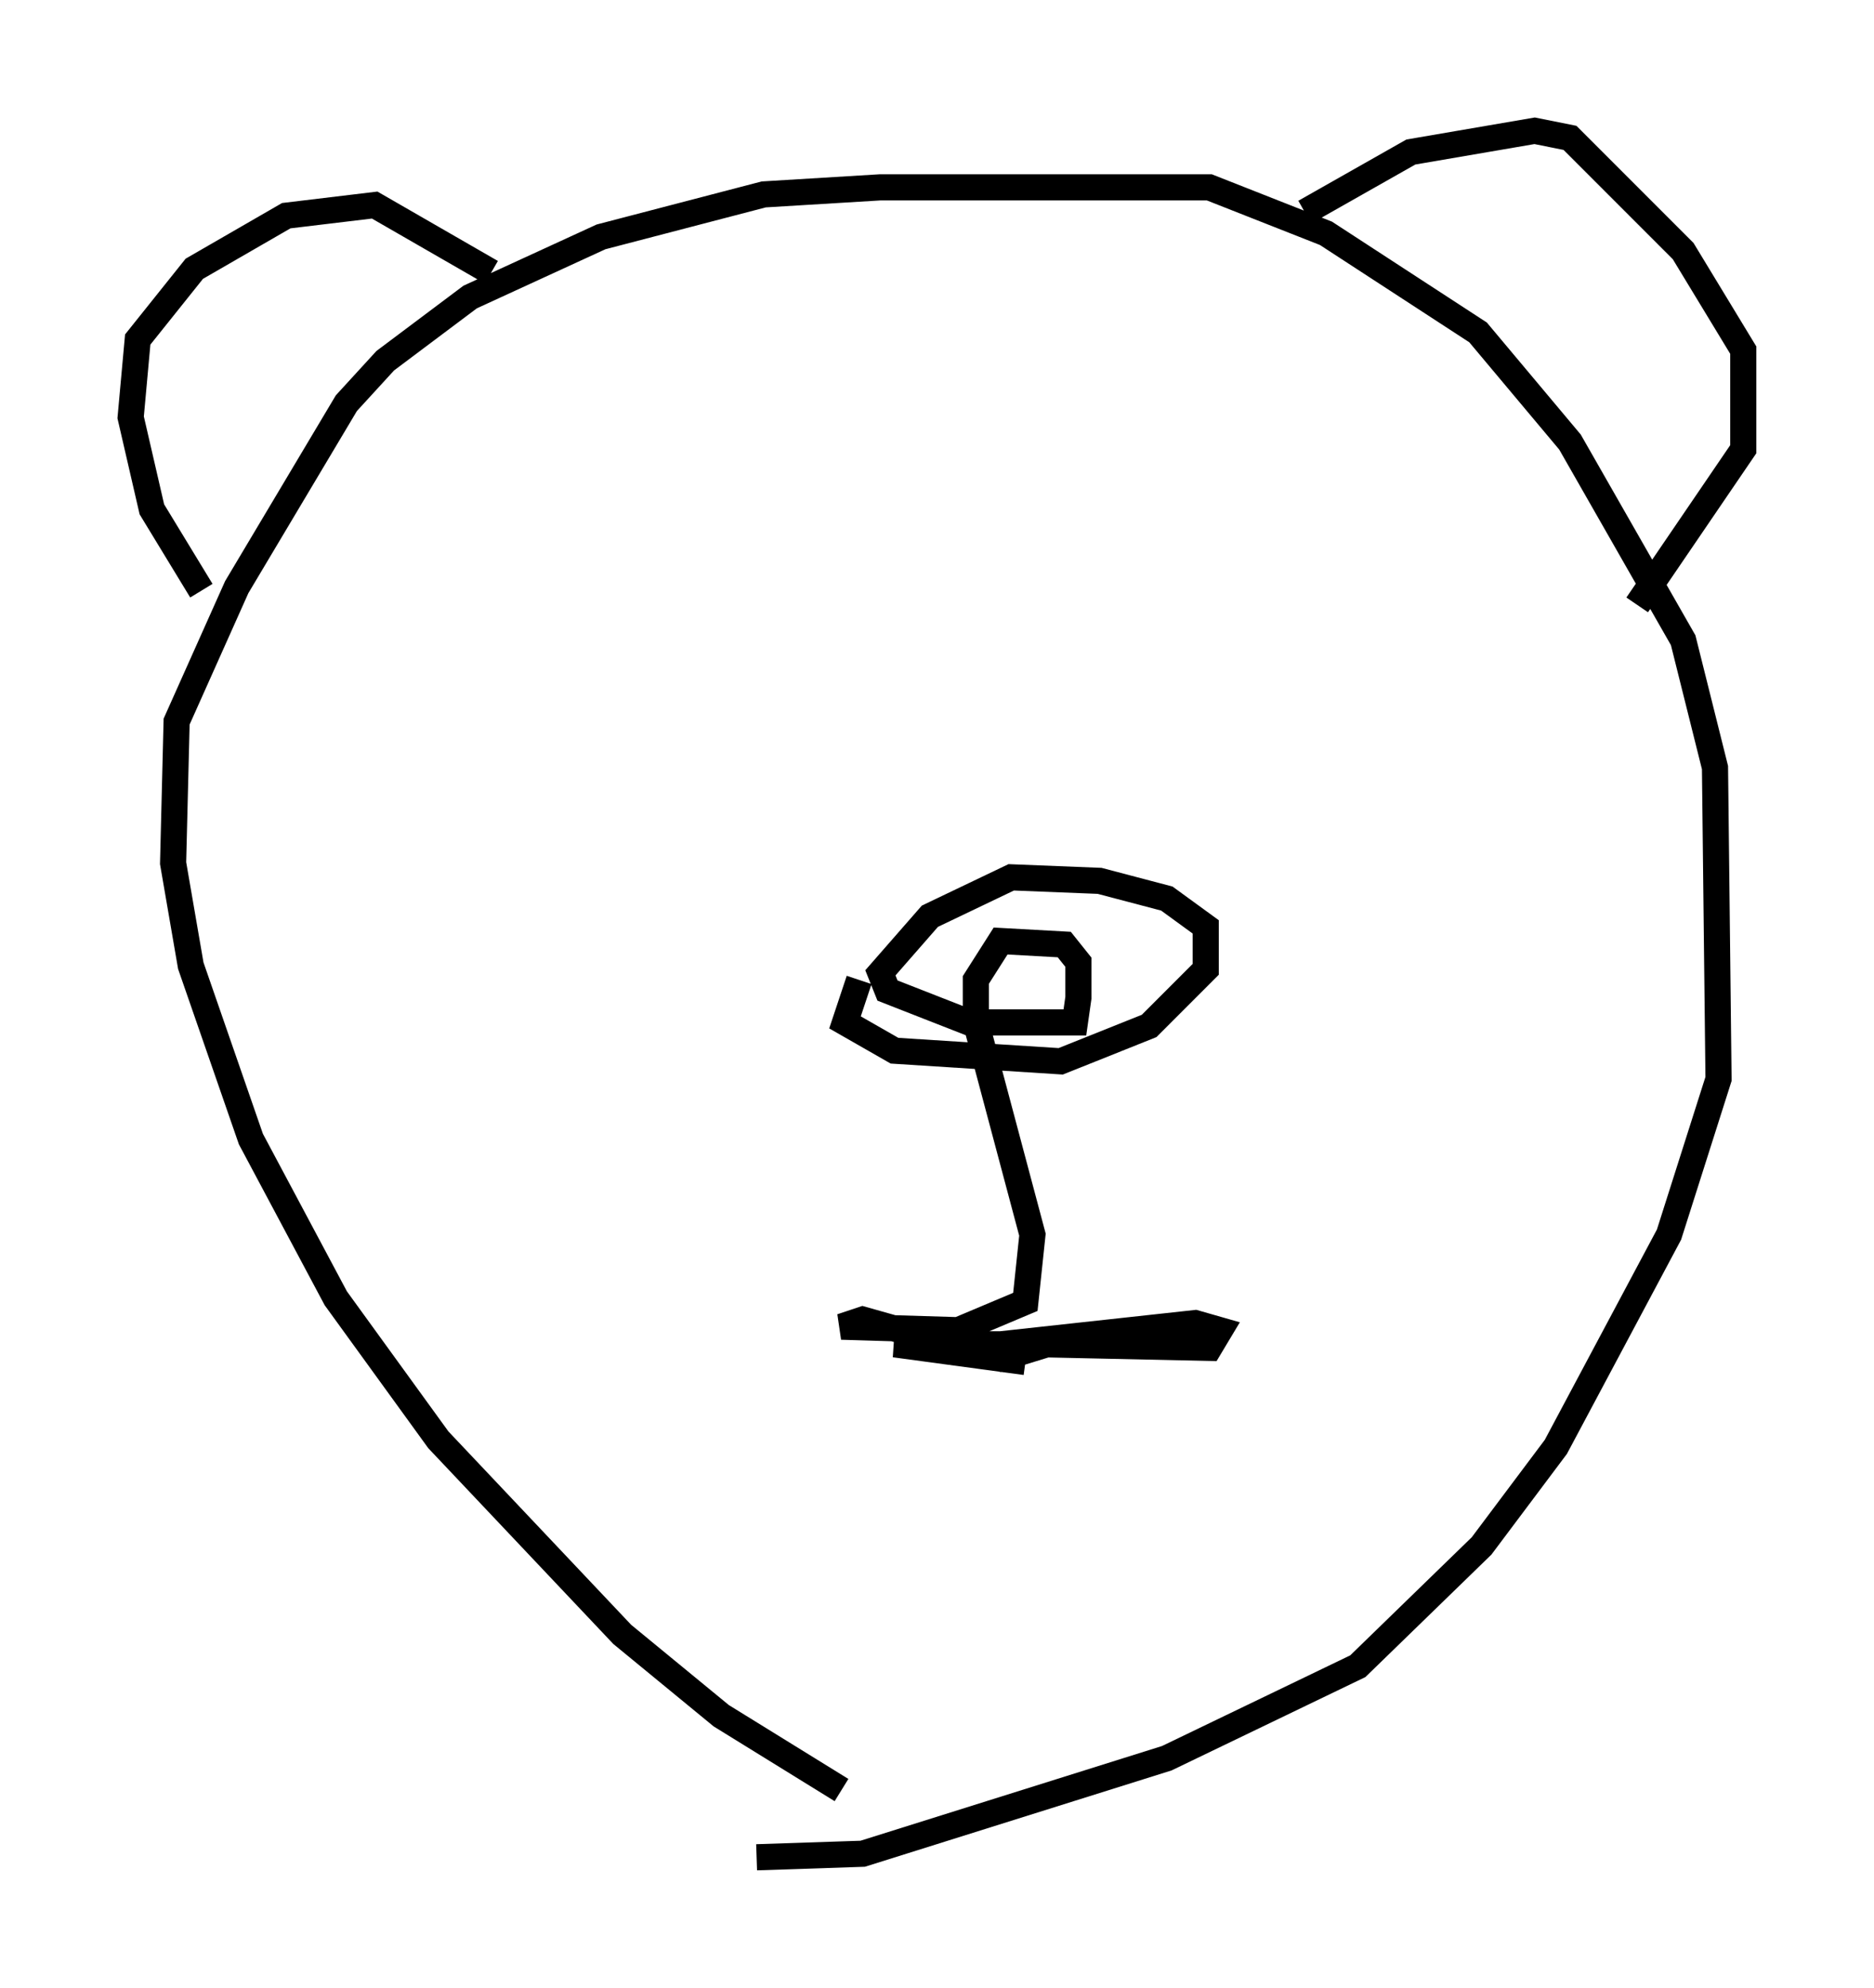 <?xml version="1.0" encoding="utf-8" ?>
<svg baseProfile="full" height="76.034" version="1.1" width="71.704" xmlns="http://www.w3.org/2000/svg" xmlns:ev="http://www.w3.org/2001/xml-events" xmlns:xlink="http://www.w3.org/1999/xlink"><defs /><rect fill="white" height="76.034" width="71.704" x="0" y="0" /><path d="M35.852, 69.005 m-3.654, -0.541 l-4.601, -2.842 -3.789, -3.112 l-7.036, -7.442 -3.924, -5.413 l-3.248, -6.089 -2.3, -6.631 l-0.677, -3.924 0.135, -5.413 l2.3, -5.142 4.195, -7.036 l1.488, -1.624 3.248, -2.436 l5.007, -2.3 6.225, -1.624 l4.465, -0.271 12.584, 0.0 l4.465, 1.759 5.819, 3.789 l3.518, 4.195 4.33, 7.578 l1.218, 4.871 0.135, 11.908 l-1.894, 5.954 -4.33, 8.119 l-2.842, 3.789 -4.736, 4.601 l-7.307, 3.518 -11.637, 3.654 l-4.059, 0.135 m-21.245, -48.443 l-1.894, -3.112 -0.812, -3.518 l0.271, -2.977 2.165, -2.706 l3.518, -2.03 3.383, -0.406 l4.465, 2.571 m31.123, -2.3 l4.059, -2.3 4.736, -0.812 l1.353, 0.271 4.33, 4.33 l2.3, 3.789 0.0, 3.789 l-4.059, 5.954 m-29.77, 14.344 l-0.541, 1.624 1.894, 1.083 l6.36, 0.406 3.383, -1.353 l2.165, -2.165 0.0, -1.624 l-1.488, -1.083 -2.571, -0.677 l-3.383, -0.135 -3.112, 1.488 l-1.894, 2.165 0.271, 0.677 l3.112, 1.218 4.059, 0.0 l0.135, -0.947 0.0, -1.353 l-0.541, -0.677 -2.436, -0.135 l-0.947, 1.488 0.0, 1.624 l2.165, 8.119 -0.271, 2.571 l-2.571, 1.083 -4.465, -0.135 l0.812, -0.271 5.277, 1.488 l1.759, -0.541 6.225, 0.135 l0.406, -0.677 -0.947, -0.271 l-7.442, 0.812 -4.059, 0.0 l5.007, 0.677 " fill="none" stroke="black" stroke-width="1" /></svg>